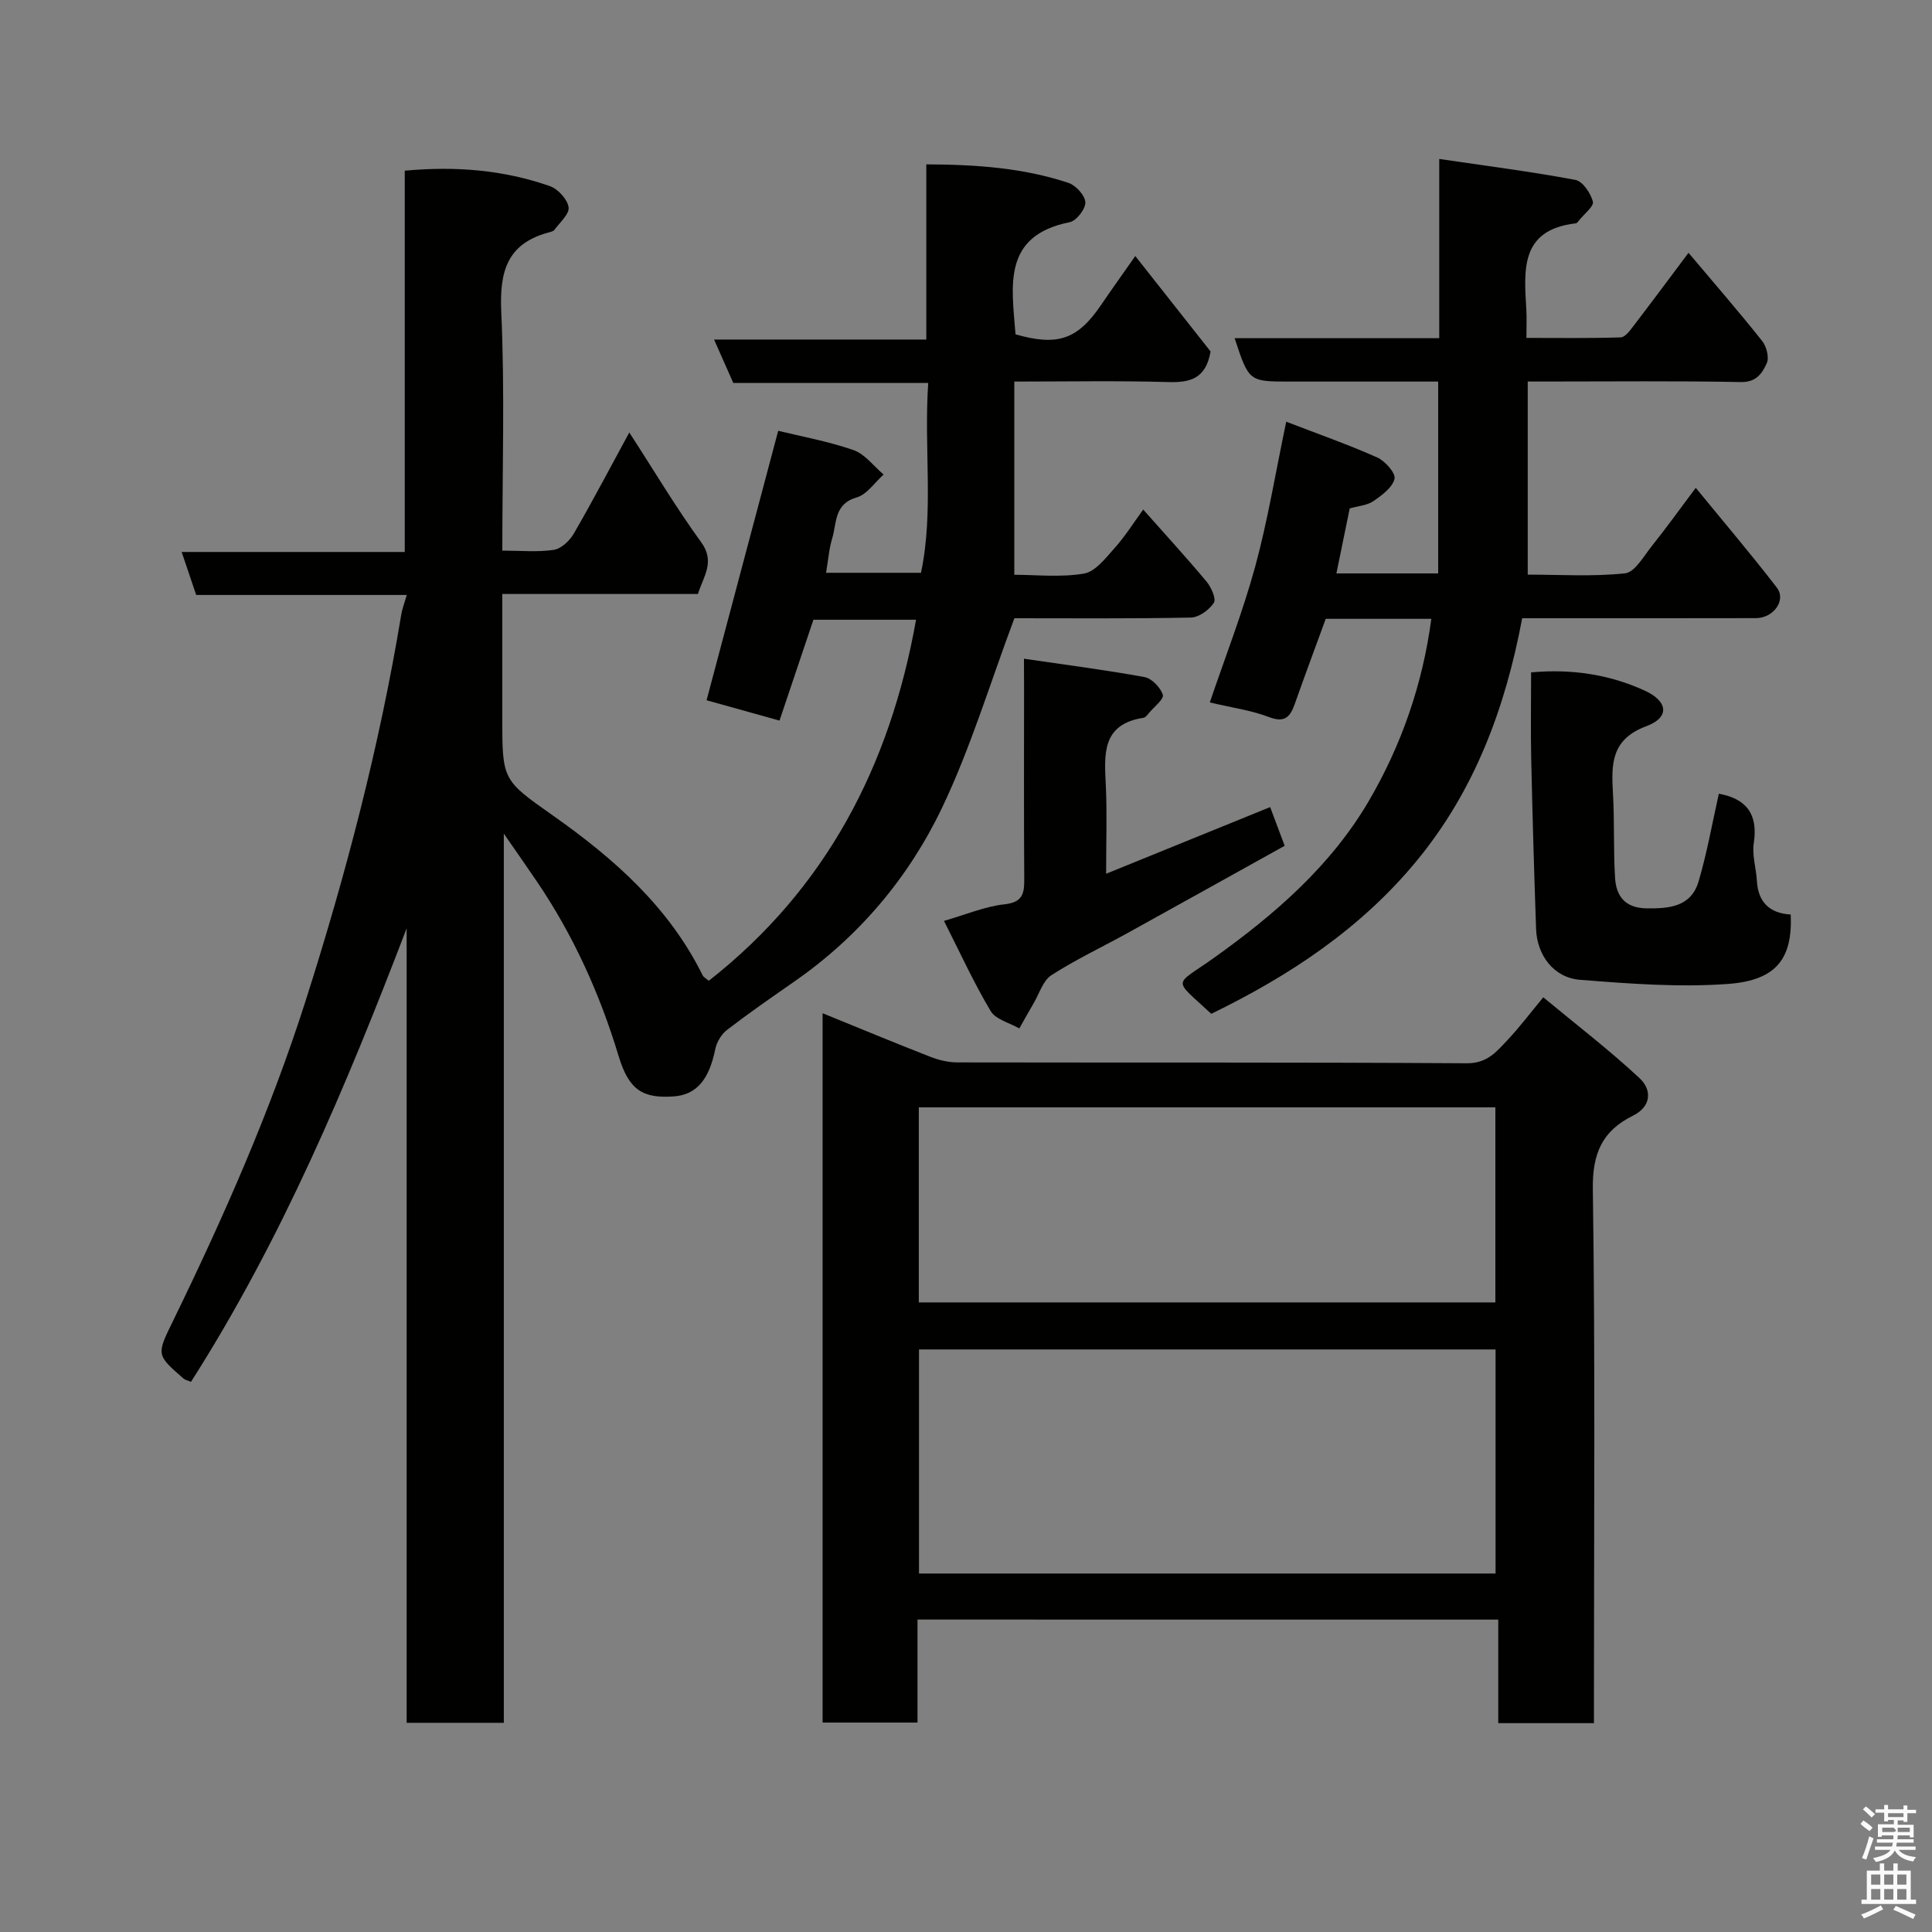 <svg enable-background="new 0 0 400 400" viewBox="0 0 400 400" xmlns="http://www.w3.org/2000/svg"><rect x="0" y="0" width="400" height="400" fill="#808080" stroke="none"/><path d="m385.2 377.6.6-.7c.6.4 1.3.9 1.9 1.5l-.6.7c-.8-.5-1.4-1-1.9-1.5zm.3 7.1c.6-1.4 1.1-2.9 1.5-4.5.3.1.6.3.9.4-.5 1.4-1 2.9-1.5 4.4zm.2-10.1.6-.6c.7.5 1.3 1.1 1.9 1.6l-.7.7c-.6-.6-1.2-1.2-1.8-1.7zm8.4-.8h.8v.9h1.8v.7h-1.8v1.8h-.8v-.3h-1.2v.9h3.3v2.6h-.8v-.4h-2.5c0 .3 0 .6-.1.8h3.4v.7h-3.5c0 .3-.1.6-.1.8h4v.7h-3.5c.7.9 1.9 1.3 3.6 1.5-.2.2-.4.5-.6.9-1.9-.3-3.2-1.1-3.8-2.3-.5 1.1-1.8 2-3.9 2.4-.2-.3-.4-.5-.6-.8 1.9-.4 3.1-.9 3.6-1.7h-3.2v-.7h3.5c.1-.2.1-.5.2-.8h-3.3v-.7h3.4c0-.2 0-.5 0-.8h-2.4v.3h-.8v-2.6h3.3v-.9h-1.2v.3h-.8v-1.8h-1.8v-.7h1.8v-.9h.8v.9h3.2zm-4.4 5.5h2.4c1-.3 0-.6 0-.9h-2.4zm1.2-3.1h3.2v-.8h-3.2zm4.4 2.2h-2.4v.9h2.5v-.9z" fill="#fafafb"/><path d="m389.2 385.8h.9v1.5h1.9v-1.5h.9v1.5h2.7v6h1.1v.9h-11.3v-.9h1.1v-6h2.7zm.2 8.7.5.8c-1.2.6-2.5 1.3-4 1.9-.2-.3-.3-.6-.6-.8 1.6-.6 3-1.3 4.1-1.9zm-2-4.3h1.9v-2.1h-1.9zm0 3.1h1.9v-2.2h-1.9zm2.7-3.1h1.9v-2.1h-1.9zm0 3.1h1.9v-2.2h-1.9zm2.4 1.3c1.4.6 2.7 1.2 4.1 1.8l-.5.9c-1.5-.7-2.8-1.4-4.1-1.9zm2.2-6.5h-1.9v2.1h1.9zm-1.9 5.2h1.9v-2.2h-1.9z" fill="#fafafb"/><g fill="#010100"><path d="m84.22 123.18c-14.73 0-29.02 0-43.6 0-.98-2.89-1.88-5.58-3.01-8.9h46.19c0-26.56 0-52.61 0-78.94 10.6-.98 20.49-.15 30.04 3.19 1.68.59 3.62 2.71 3.88 4.36.22 1.39-1.81 3.16-2.93 4.69-.25.34-.86.45-1.33.58-8.51 2.36-10.05 8.1-9.68 16.36.74 16.27.22 32.59.22 49.48 3.8 0 7.29.35 10.66-.16 1.53-.23 3.28-1.88 4.13-3.35 3.84-6.62 7.39-13.4 11.5-20.95 5.19 8 9.7 15.6 14.88 22.72 2.95 4.05.49 7.01-.67 10.72-13.21 0-26.5 0-40.51 0v25.56c0 12.98.03 12.94 10.48 20.3 12.61 8.88 24.01 18.92 31 33.08.2.41.73.66 1.28 1.14 24.3-19.07 37.53-44.5 42.91-74.75-7 0-14.06 0-21.25 0-2.3 6.85-4.62 13.75-7.02 20.88-5.37-1.5-10.52-2.93-15.1-4.21 4.91-18.45 9.8-36.88 14.83-55.79 4.77 1.17 10.33 2.17 15.6 4 2.37.83 4.17 3.32 6.22 5.06-1.84 1.64-3.44 4.12-5.58 4.74-4.71 1.36-4.1 5.3-5.06 8.47-.66 2.16-.82 4.47-1.27 7.13h19.65c2.68-12.7.57-25.79 1.5-39.3-13.74 0-27.14 0-40.36 0-1.39-3.14-2.56-5.78-3.98-8.99h43.94c0-12.23 0-23.96 0-36.27 10.37.04 20.08.72 29.45 3.84 1.52.51 3.42 2.6 3.48 4.02.05 1.38-1.85 3.83-3.24 4.11-14.09 2.82-11.96 13.33-11.22 23.22 8.74 2.5 12.86 1.07 17.73-6.1 2.1-3.09 4.28-6.13 7.07-10.11 5.6 7.11 10.82 13.72 15.59 19.76-1.01 5.75-4.34 6.46-8.82 6.33-10.44-.3-20.9-.1-31.82-.1v40c4.53 0 9.61.58 14.44-.25 2.37-.41 4.5-3.24 6.36-5.32 2.13-2.37 3.84-5.12 5.89-7.93 4.7 5.3 9.02 10.01 13.11 14.91.97 1.17 2.04 3.57 1.51 4.39-.95 1.47-3.08 3.02-4.74 3.06-12.64.25-25.29.14-36.55.14-5.1 13.6-9.07 26.88-14.98 39.24-6.92 14.48-17.22 26.69-30.6 35.99-4.69 3.26-9.39 6.52-13.92 10-1.16.9-2.14 2.53-2.43 3.98-1.28 6.32-3.88 9.45-8.6 9.79-6.47.46-9.3-1.36-11.41-8.35-3.9-12.91-9.38-25.04-16.96-36.2-2.01-2.96-4.06-5.88-6.81-9.86v184.1c-7.03 0-13.42 0-20.12 0 0-54.94 0-109.71 0-164.49-12.44 32.53-25.86 64.44-44.65 93.9-.71-.31-1.23-.4-1.57-.7-5.59-4.89-5.58-4.89-2.22-11.77 10.51-21.55 20.19-43.47 27.49-66.32 8.37-26.22 15.33-52.83 19.83-80.03.2-1.25.68-2.45 1.15-4.1z"/><path d="m189.96 335.31v21.33c-6.57 0-12.96 0-19.65 0 0-48.75 0-97.49 0-146.86 7.54 3.07 14.85 6.11 22.23 8.99 1.78.7 3.78 1.19 5.68 1.19 35.16.07 70.32-.05 105.47.18 4.29.03 6.24-2.5 8.55-4.95 2.36-2.51 4.44-5.28 7.28-8.71 6.88 5.71 13.72 10.94 19.98 16.79 2.47 2.31 2.49 5.78-1.41 7.72-6.33 3.13-8.42 7.77-8.31 15.18.51 34.98.23 69.98.23 104.97v5.62c-6.72 0-12.99 0-19.81 0 0-7.02 0-14.08 0-21.44-40.27-.01-79.98-.01-120.24-.01zm119.68-9.53c0-15.77 0-31.15 0-46.39-40.06 0-79.76 0-119.37 0v46.39zm-119.41-56.13h119.37c0-13.73 0-27.11 0-40.39-39.98 0-79.56 0-119.37 0z"/><path d="m315.15 128c-3.47 18.51-9.8 35.6-21.82 50.2-11.59 14.08-26.36 23.82-42.55 31.7-8.09-7.55-7.84-5.59.59-11.61 12.57-8.97 24.18-19.05 32.02-32.44 6.76-11.55 11.16-24.22 12.95-37.73-7.07 0-14.23 0-21.86 0-2.1 5.74-4.29 11.62-6.38 17.54-.95 2.69-2.03 4.09-5.37 2.8-3.61-1.39-7.54-1.91-12.25-3.03 3.21-9.48 6.81-18.67 9.4-28.14 2.6-9.55 4.19-19.37 6.42-29.98 6.64 2.56 12.86 4.74 18.85 7.41 1.63.73 3.85 3.25 3.57 4.42-.43 1.8-2.61 3.4-4.37 4.61-1.28.88-3.08.99-4.91 1.52-.87 4.25-1.77 8.66-2.75 13.45h21.07c0-13.09 0-26.03 0-39.72-4.68 0-9.44 0-14.19 0-5.5 0-11 0-16.5 0-8.5 0-8.5 0-11.45-8.98h42.36c0-12.11 0-23.84 0-37.11 9.91 1.46 19.1 2.63 28.2 4.34 1.5.28 3.14 2.74 3.61 4.49.26.96-1.8 2.55-2.82 3.84-.21.26-.46.63-.73.66-11.7 1.36-10.67 9.88-10.22 18.09.09 1.65.01 3.3.01 5.63 6.67 0 13.1.1 19.52-.11.92-.03 1.94-1.44 2.67-2.4 3.68-4.8 7.28-9.66 11.37-15.11 5.37 6.37 10.44 12.21 15.25 18.26.9 1.13 1.48 3.39.96 4.57-.91 2.04-2.11 3.99-5.36 3.93-13.49-.26-27-.11-40.5-.11-1.13 0-2.25 0-3.64 0v39.98c6.67 0 13.47.45 20.15-.27 2.03-.22 3.86-3.54 5.53-5.63 2.94-3.68 5.68-7.5 9.11-12.07 5.92 7.24 11.53 13.82 16.79 20.67 1.99 2.6-.69 6.3-4.35 6.31-14.17.04-28.33.01-42.5.02-1.85 0-3.66 0-5.88 0z"/><path d="m355.87 164.33c5.65 1.02 8.17 4.19 7.23 10.23-.39 2.5.5 5.17.64 7.77.24 4.51 2.71 6.77 7.01 7.01.39 9.07-2.9 13.62-12.94 14.37-10.16.75-20.48-.05-30.68-.85-5.42-.42-8.91-5.07-9.1-10.53-.41-11.75-.75-23.49-1.01-35.24-.13-5.8-.02-11.61-.02-17.88 8.37-.76 16.17.41 23.52 3.77 4.87 2.23 5.19 5.58.34 7.37-7.36 2.73-7.26 7.92-6.91 13.97.33 5.8.07 11.63.43 17.42.23 3.78 2.06 6.25 6.48 6.32 4.76.08 9.27-.32 10.82-5.59 1.74-5.89 2.81-12 4.19-18.14z"/><path d="m212 136.38c8.84 1.3 16.93 2.33 24.95 3.8 1.52.28 3.32 2.16 3.8 3.67.28.88-1.83 2.52-2.89 3.79-.32.38-.7.91-1.11.97-8.73 1.33-8.11 7.65-7.8 14.07.27 5.63.06 11.29.06 18.22 11.65-4.74 22.57-9.17 33.96-13.8.88 2.34 1.82 4.86 3.01 8.01-10.82 6.01-21.61 12.03-32.43 18.01-5.3 2.93-10.79 5.52-15.87 8.78-1.74 1.12-2.49 3.79-3.65 5.77-1.02 1.74-2 3.5-2.99 5.26-2.03-1.17-4.89-1.85-5.94-3.61-3.48-5.83-6.31-12.05-9.66-18.66 4.56-1.31 8.47-2.99 12.51-3.43 3.79-.41 4.13-2.22 4.11-5.24-.09-13.16-.04-26.32-.04-39.49-.02-1.63-.02-3.28-.02-6.12z"/></g></svg>